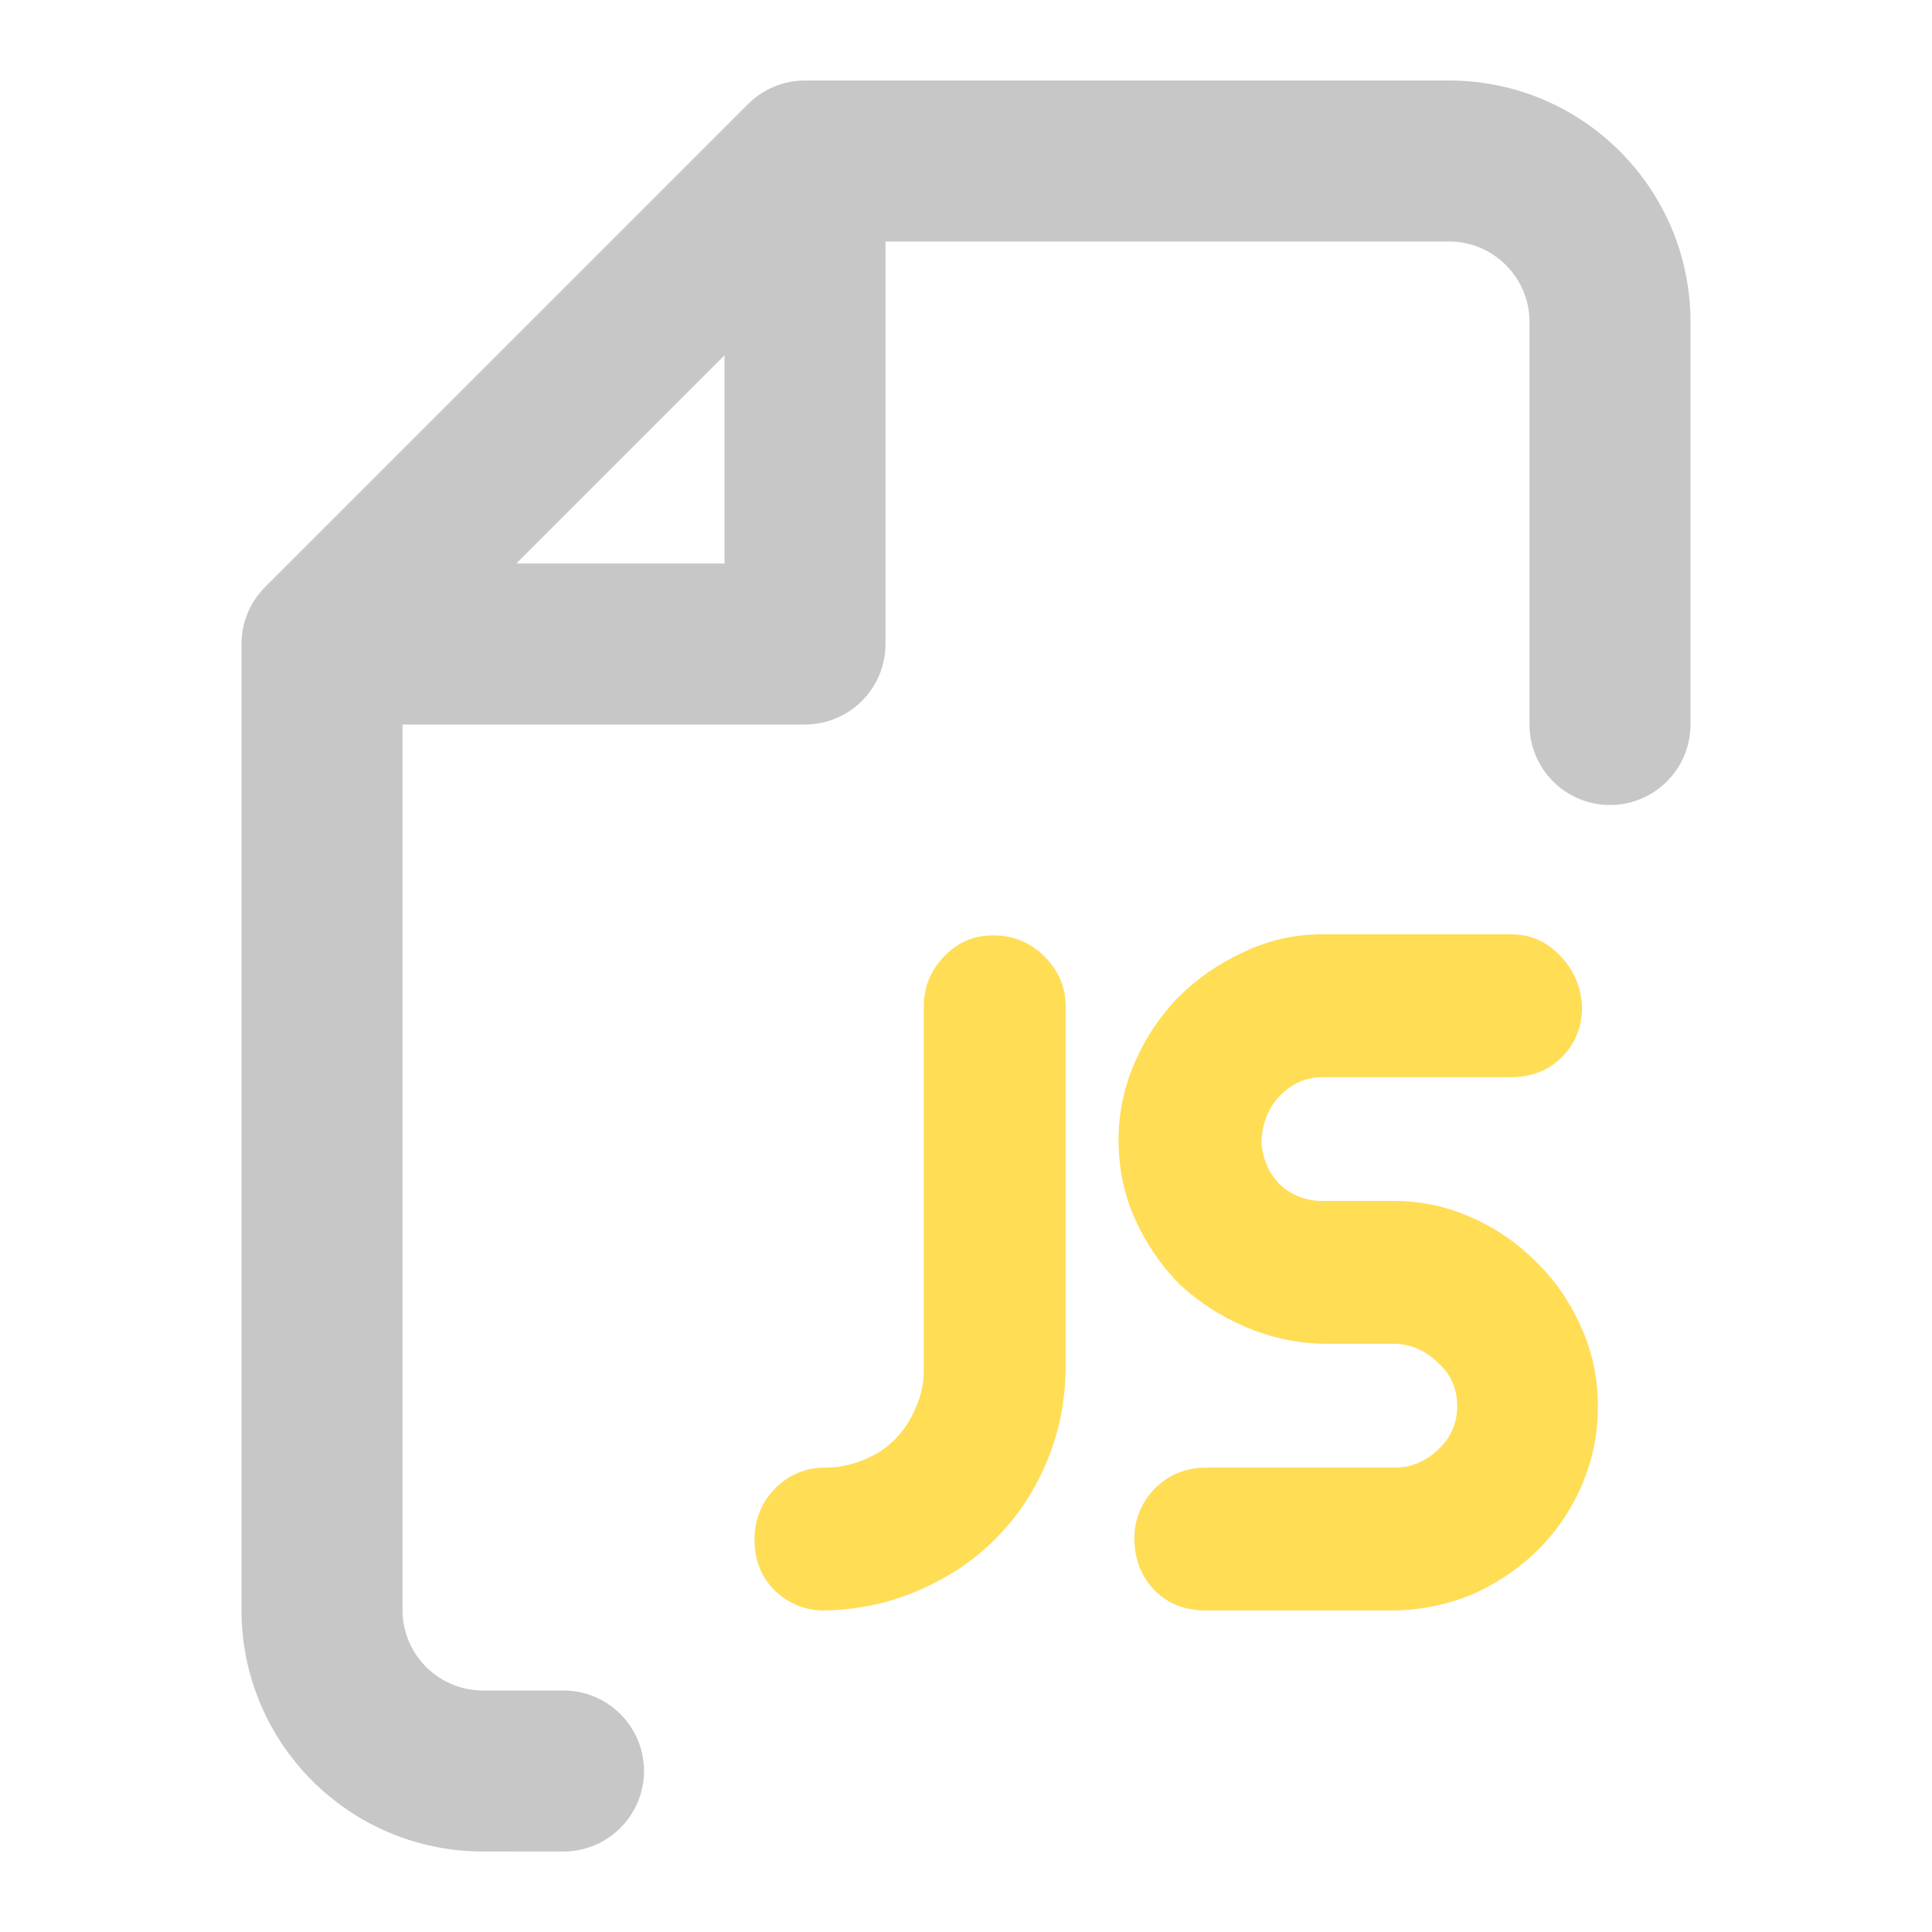 <?xml version="1.0" encoding="UTF-8" standalone="no"?>
<svg
   viewBox="0 0 24 24"
   fill="none"
   version="1.1"
   id="svg12380"
   sodipodi:docname="javascript.svg"
   inkscape:version="1.1 (c68e22c387, 2021-05-23)"
   xmlns:inkscape="http://www.inkscape.org/namespaces/inkscape"
   xmlns:sodipodi="http://sodipodi.sourceforge.net/DTD/sodipodi-0.dtd"
   xmlns="http://www.w3.org/2000/svg"
   xmlns:svg="http://www.w3.org/2000/svg">
  <defs
     id="defs12384" />
  <sodipodi:namedview
     id="namedview12382"
     pagecolor="#000000"
     bordercolor="#666666"
     borderopacity="1.0"
     inkscape:pageshadow="2"
     inkscape:pageopacity="0"
     inkscape:pagecheckerboard="0"
     showgrid="false"
     inkscape:zoom="31.375"
     inkscape:cx="8.5737052"
     inkscape:cy="12"
     inkscape:window-width="1271"
     inkscape:window-height="1003"
     inkscape:window-x="1608"
     inkscape:window-y="371"
     inkscape:window-maximized="0"
     inkscape:current-layer="svg12380" />
  <g
     id="SVGRepo_bgCarrier"
     stroke-width="0" />
  <g
     id="SVGRepo_tracerCarrier"
     stroke-linecap="round"
     stroke-linejoin="round" />
  <g
     id="SVGRepo_iconCarrier">
    <path
       fill-rule="evenodd"
       clip-rule="evenodd"
       d="M 9.293,1.293 C 9.48,1.105 9.735,1 10,1 h 8 c 1.657,0 3,1.343 3,3 v 5 c 0,0.552 -0.448,1 -1,1 -0.552,0 -1,-0.448 -1,-1 V 4 C 19,3.448 18.552,3 18,3 h -7 v 5 c 0,0.552 -0.448,1 -1,1 H 5 v 11 c 0,0.552 0.448,1 1,1 h 1 c 0.552,0 1,0.448 1,1 0,0.552 -0.448,1 -1,1 H 6 C 4.343,23 3,21.657 3,20 V 8 C 3,7.735 3.105,7.48 3.293,7.293 Z M 6.414,7 H 9 V 4.414 Z"
       fill="#c7c7c7"
       id="path12377"
       sodipodi:nodetypes="csssssssscsscsssssssscccccc" />
  </g>
  <g
     aria-label="JS"
     id="text1212"
     style="font-size:13.146px;line-height:61.622px;font-family:'[z] Arista';-inkscape-font-specification:'[z] Arista';stroke-width:1.232;fill:#ffdd55">
    <path
       d="m 12.331,11.619 c 0.254,0 0.469,0.088 0.644,0.263 0.175,0.175 0.263,0.381 0.263,0.618 v 4.522 c -0.009,0.421 -0.092,0.811 -0.25,1.17 -0.149,0.351 -0.359,0.662 -0.631,0.933 -0.263,0.263 -0.578,0.473 -0.947,0.631 -0.359,0.158 -0.749,0.241 -1.17,0.25 -0.237,0 -0.443,-0.083 -0.618,-0.25 C 9.457,19.59 9.373,19.38 9.373,19.126 c 0,-0.245 0.083,-0.456 0.25,-0.631 0.175,-0.175 0.381,-0.263 0.618,-0.263 0.167,0 0.324,-0.031 0.473,-0.092 0.158,-0.061 0.289,-0.145 0.394,-0.25 0.114,-0.114 0.202,-0.245 0.263,-0.394 0.07,-0.149 0.105,-0.307 0.105,-0.473 v -4.522 c 0,-0.237 0.083,-0.443 0.25,-0.618 0.167,-0.175 0.368,-0.263 0.605,-0.263 z"
       style="fill:#ffdd55"
       id="path3191"
       sodipodi:nodetypes="sssccscccscscscssss" />
    <path
       d="m 16.433,13.381 c -0.21,0 -0.39,0.079 -0.539,0.237 -0.14,0.149 -0.215,0.337 -0.223,0.565 0.009,0.202 0.083,0.377 0.223,0.526 0.149,0.14 0.329,0.21 0.539,0.21 h 0.894 c 0.324,0 0.635,0.066 0.933,0.197 0.307,0.131 0.578,0.316 0.815,0.552 0.237,0.228 0.425,0.5 0.565,0.815 0.14,0.307 0.21,0.635 0.21,0.986 0,0.342 -0.066,0.666 -0.197,0.973 -0.131,0.307 -0.311,0.574 -0.539,0.802 -0.228,0.228 -0.495,0.412 -0.802,0.552 -0.307,0.131 -0.635,0.202 -0.986,0.21 h -2.34 c -0.263,0 -0.478,-0.083 -0.644,-0.25 -0.167,-0.175 -0.25,-0.39 -0.25,-0.644 0,-0.237 0.083,-0.443 0.25,-0.618 0.175,-0.175 0.39,-0.263 0.644,-0.263 h 2.34 c 0.202,0 0.381,-0.074 0.539,-0.223 0.158,-0.149 0.237,-0.329 0.237,-0.539 0,-0.219 -0.079,-0.399 -0.237,-0.539 -0.149,-0.149 -0.324,-0.228 -0.526,-0.237 h -0.907 c -0.333,-0.009 -0.653,-0.079 -0.96,-0.21 -0.307,-0.131 -0.578,-0.307 -0.815,-0.526 -0.228,-0.228 -0.412,-0.495 -0.552,-0.802 -0.14,-0.307 -0.21,-0.64 -0.21,-0.999 0,-0.324 0.066,-0.64 0.197,-0.947 0.131,-0.307 0.311,-0.578 0.539,-0.815 0.237,-0.237 0.508,-0.425 0.815,-0.565 0.307,-0.149 0.635,-0.223 0.986,-0.223 h 2.34 c 0.237,0 0.438,0.088 0.605,0.263 0.167,0.167 0.259,0.377 0.276,0.631 0,0.254 -0.083,0.464 -0.25,0.631 -0.167,0.167 -0.377,0.25 -0.631,0.25 z"
       style="fill:#ffdd55"
       id="path3193"
       sodipodi:nodetypes="scccsscccsssccscscsssscccscsssccssccsss" />
  </g>
</svg>

